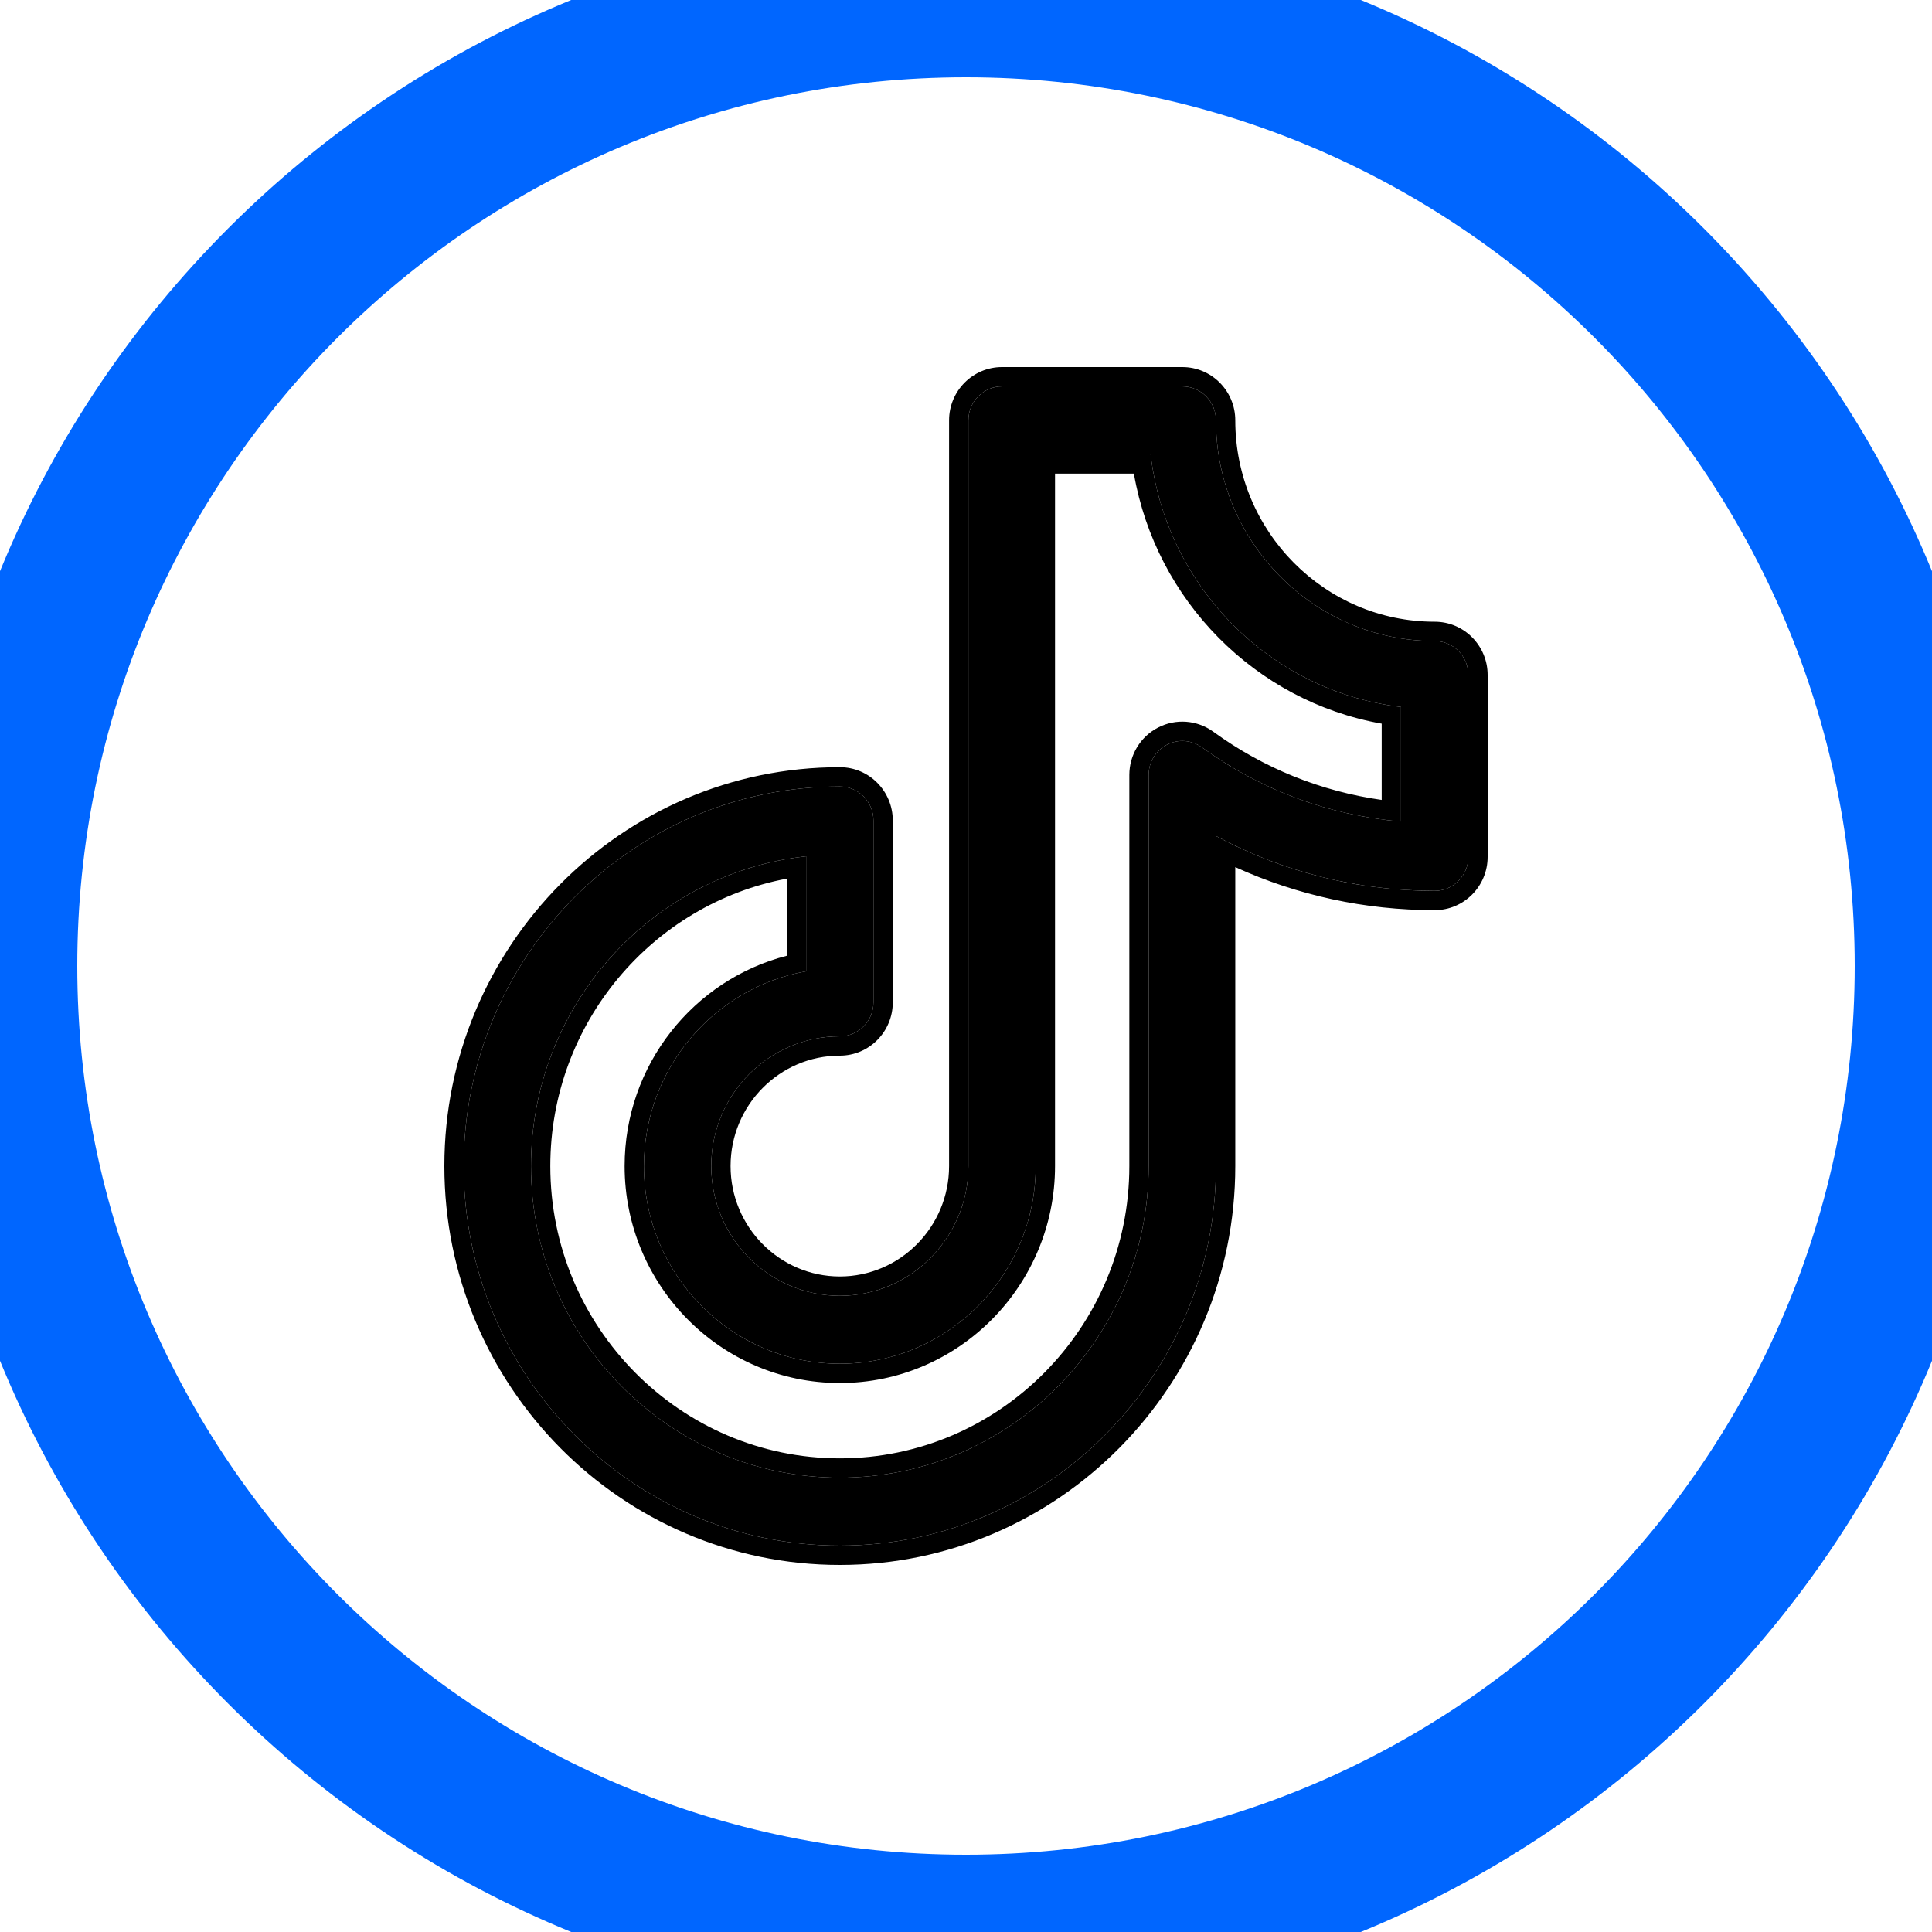 <svg width="50" height="50" viewBox="0 0 50 50" fill="none" xmlns="http://www.w3.org/2000/svg">
<path d="M37.129 16.59C34.008 16.59 31.469 14.028 31.469 10.879C31.469 10.393 31.079 10 30.598 10H25.933C25.452 10 25.062 10.393 25.062 10.879V30.178C25.062 32.029 23.569 33.535 21.735 33.535C19.9 33.535 18.407 32.029 18.407 30.178C18.407 28.326 19.9 26.82 21.735 26.82C22.216 26.82 22.605 26.427 22.605 25.941V21.234C22.605 20.749 22.216 20.355 21.735 20.355C16.367 20.355 12 24.762 12 30.178C12 35.594 16.367 40 21.735 40C27.102 40 31.469 35.594 31.469 30.178V21.635C33.203 22.568 35.132 23.055 37.129 23.055C37.61 23.055 38 22.661 38 22.176V17.469C38 16.983 37.61 16.59 37.129 16.59ZM36.258 21.261C34.398 21.104 32.632 20.449 31.107 19.342C30.841 19.149 30.492 19.122 30.201 19.273C29.91 19.423 29.727 19.725 29.727 20.055V30.178C29.727 34.624 26.141 38.242 21.735 38.242C17.328 38.242 13.742 34.624 13.742 30.178C13.742 26.028 16.865 22.6 20.863 22.161V25.138C18.482 25.556 16.665 27.657 16.665 30.178C16.665 32.998 18.939 35.293 21.735 35.293C24.53 35.293 26.804 32.998 26.804 30.178V11.758H29.778C30.177 15.175 32.871 17.894 36.258 18.296V21.261Z" fill="black"/>
<path fill-rule="evenodd" clip-rule="evenodd" d="M31.969 10.879C31.969 13.756 34.288 16.09 37.129 16.09C37.891 16.09 38.5 16.712 38.5 17.469V22.176C38.5 22.933 37.89 23.555 37.129 23.555C35.328 23.555 33.579 23.174 31.969 22.441V30.178C31.969 35.866 27.382 40.5 21.735 40.5C16.087 40.5 11.5 35.866 11.5 30.178C11.5 24.49 16.087 19.855 21.735 19.855C22.496 19.855 23.105 20.477 23.105 21.234V25.941C23.105 26.699 22.496 27.32 21.735 27.32C20.18 27.32 18.907 28.598 18.907 30.178C18.907 31.757 20.18 33.035 21.735 33.035C23.289 33.035 24.562 31.757 24.562 30.178V10.879C24.562 10.121 25.172 9.5 25.933 9.5H30.598C31.359 9.5 31.969 10.121 31.969 10.879ZM31.469 30.178C31.469 35.594 27.102 40 21.735 40C16.367 40 12 35.594 12 30.178C12 24.762 16.367 20.355 21.735 20.355C22.216 20.355 22.605 20.749 22.605 21.234V25.941C22.605 26.427 22.216 26.82 21.735 26.82C19.9 26.82 18.407 28.326 18.407 30.178C18.407 32.029 19.9 33.535 21.735 33.535C23.569 33.535 25.062 32.029 25.062 30.178V10.879C25.062 10.393 25.452 10 25.933 10H30.598C31.079 10 31.469 10.393 31.469 10.879C31.469 14.028 34.008 16.59 37.129 16.59C37.61 16.59 38 16.983 38 17.469V22.176C38 22.661 37.61 23.055 37.129 23.055C35.322 23.055 33.571 22.656 31.969 21.889C31.801 21.809 31.634 21.724 31.469 21.635V30.178ZM36.258 21.261V18.296C32.871 17.894 30.177 15.175 29.778 11.758H26.804V30.178C26.804 32.998 24.53 35.293 21.735 35.293C18.939 35.293 16.665 32.998 16.665 30.178C16.665 27.657 18.482 25.556 20.863 25.138V22.161C20.695 22.179 20.528 22.203 20.363 22.232C16.608 22.89 13.742 26.203 13.742 30.178C13.742 34.624 17.328 38.242 21.735 38.242C26.141 38.242 29.727 34.624 29.727 30.178V20.055C29.727 19.725 29.91 19.423 30.201 19.273C30.492 19.122 30.841 19.149 31.107 19.342C32.495 20.349 34.082 20.983 35.758 21.206C35.924 21.228 36.09 21.247 36.258 21.261ZM35.758 20.702V18.728C32.493 18.149 29.917 15.546 29.345 12.258H27.304V30.178C27.304 33.27 24.81 35.793 21.735 35.793C18.659 35.793 16.165 33.27 16.165 30.178C16.165 27.56 17.951 25.353 20.363 24.735V22.74C16.888 23.392 14.242 26.477 14.242 30.178C14.242 34.353 17.608 37.742 21.735 37.742C25.861 37.742 29.227 34.353 29.227 30.178V20.055C29.227 19.54 29.512 19.066 29.971 18.829C30.43 18.591 30.982 18.633 31.4 18.937C32.703 19.883 34.189 20.481 35.758 20.702Z" fill="black"/>
<path d="M25 48C12.297 48 2 37.703 2 25H-2C-2 39.912 10.088 52 25 52V48ZM48 25C48 37.703 37.703 48 25 48V52C39.912 52 52 39.912 52 25H48ZM25 2C37.703 2 48 12.297 48 25H52C52 10.088 39.912 -2 25 -2V2ZM25 -2C10.088 -2 -2 10.088 -2 25H2C2 12.297 12.297 2 25 2V-2Z" fill="#0066FF"/>
</svg>
